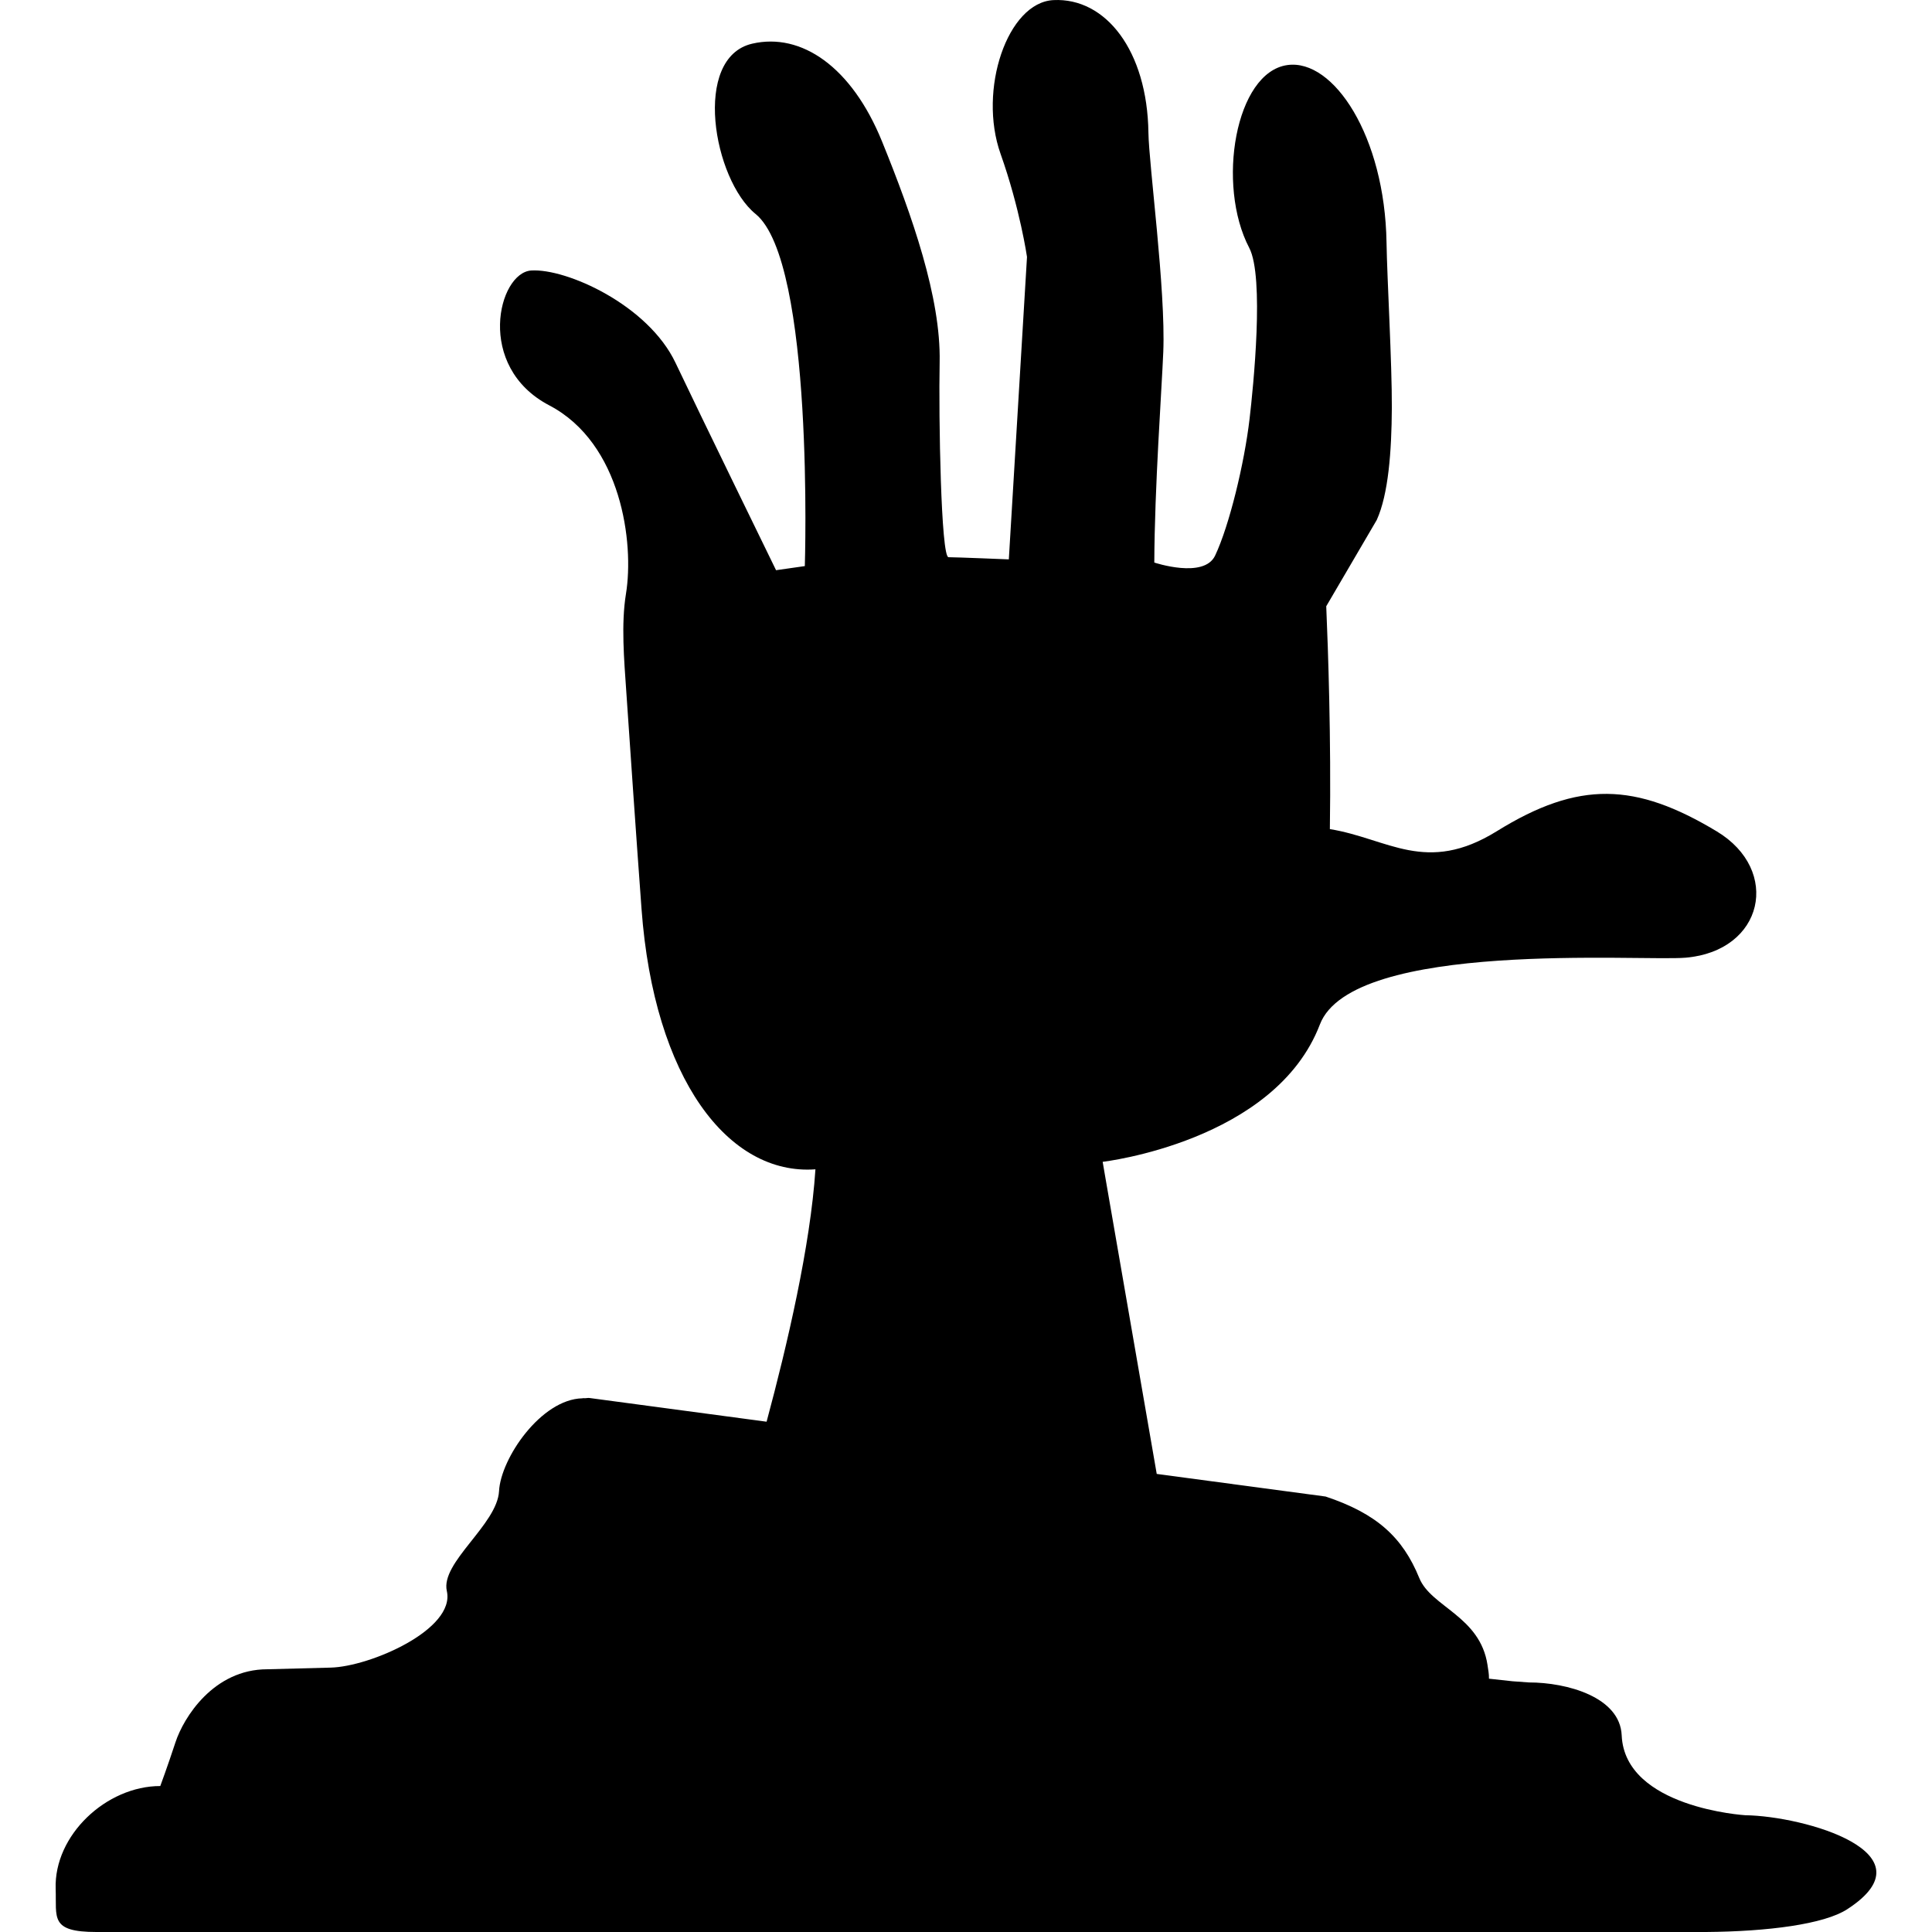 <!--?xml version="1.0" encoding="utf-8"?-->
<!-- Generator: Adobe Illustrator 18.1.1, SVG Export Plug-In . SVG Version: 6.00 Build 0)  -->

<svg version="1.1" id="_x31_0" xmlns="http://www.w3.org/2000/svg" xmlns:xlink="http://www.w3.org/1999/xlink" x="0px" y="0px" viewBox="0 0 512 512" style="enable-background:new 0 0 512 512;" xml:space="preserve">
<style type="text/css">
	.st0{fill:#374149;}
</style>
<g>
	<path class="st0" d="M462.515,481.054c0,0-31.914-1.934-32.75-21.172c-0.437-10.14-14.457-14.019-24.605-14.019l-4.336-0.313
		l-6.223-0.679c0-0.008-0.007-0.008-0.007-0.016c0.019-1.312-0.211-2.39-0.379-3.531c0-0.015-0.004-0.039-0.004-0.058
		c-1.953-12.977-14.957-15.386-18.086-23.07c-4.402-10.801-11.286-17.086-24.825-21.598l-44.754-5.992l-13.606-78.5l-0.722-4.211
		c0.098-0.008,45.664-5.32,57.562-36.39c8.602-22.5,85.172-16.707,96.898-17.703c20.754-1.758,25.414-23.18,8.266-33.488
		c-21.496-12.926-36.508-13.528-58.266-0.039c-18.778,11.637-28.867,1.93-44.25-0.551c0.352-23.945-0.461-47.41-0.961-59.058
		l13.398-22.886h-0.004c3.074-6.79,3.93-18.133,3.989-29.668c0.058-11.786-1.258-34.294-1.406-43.84
		c-0.45-28.141-14.023-48.719-26.258-47.031c-13.817,1.906-18.871,31.742-10.126,48.449c4.047,7.73,1.078,36.856,0.09,45.305
		c-1.379,11.809-5.367,28.293-9.133,36.246c-2.958,6.246-16.114,1.84-16.114,1.84c0.066-19.707,1.977-46.012,2.379-55.84
		c0.668-16.43-3.821-49.626-3.938-58.074c-0.301-21.734-11.301-35.817-25.153-35.141c-12.21,0.594-20.05,23.793-14.034,40.742
		c5.175,14.59,7.007,27.32,7.007,27.32l-4.816,80.153c0,0-14-0.574-15.985-0.574c-1.988,0-2.64-36.91-2.347-51.762
		c0.332-17-7.242-38.645-15.254-58.379c-8.058-19.851-21.414-28.953-34.414-25.953c-15.973,3.687-10.332,36,0.89,45.133
		c15.625,12.718,13.047,93.316,13.047,93.316l-7.622,1.09c0,0-20.617-42.227-26.629-54.93
		c-7.278-15.386-28.938-25.082-38.246-24.496c-8.773,0.555-14.886,25.454,4.762,35.734c19.206,10.051,22.523,36.574,20.339,49.938
		c-1.312,8.024-0.488,17.555,0.066,25.668c0.997,14.68,2.649,38.73,4.059,57.879c3.308,44.984,22.988,70.652,46.074,68.98
		c0.007,0,0.011,0,0.011,0c-1.32,20.219-7.492,46.653-12.942,66.883l-46.886-6.278c-0.461-0.07-0.922,0.066-1.383,0.055
		c-0.101-0.004-0.199-0.024-0.301-0.024c-0.086,0-0.171,0.043-0.258,0.047c-10.953,0.25-21.617,15.906-22.074,24.578
		c-0.465,8.878-15.558,18.926-13.839,26.492c2.312,10.183-20.325,20.027-30.766,20.297l-16.805,0.438
		c-14.242,0-22.188,12.797-24.336,19.34c-2.153,6.546-4.031,11.605-4.031,11.605c-14.317,0-28.207,13.055-27.723,27.242
		C15.023,508.222,13.148,512,25.562,512h426.551c16.422-0.129,31.27-2.058,37.394-6.016
		C512.613,491.05,478.148,481.27,462.515,481.054z" style="fill: rgb(0, 0, 0);"></path>
</g>
</svg>
